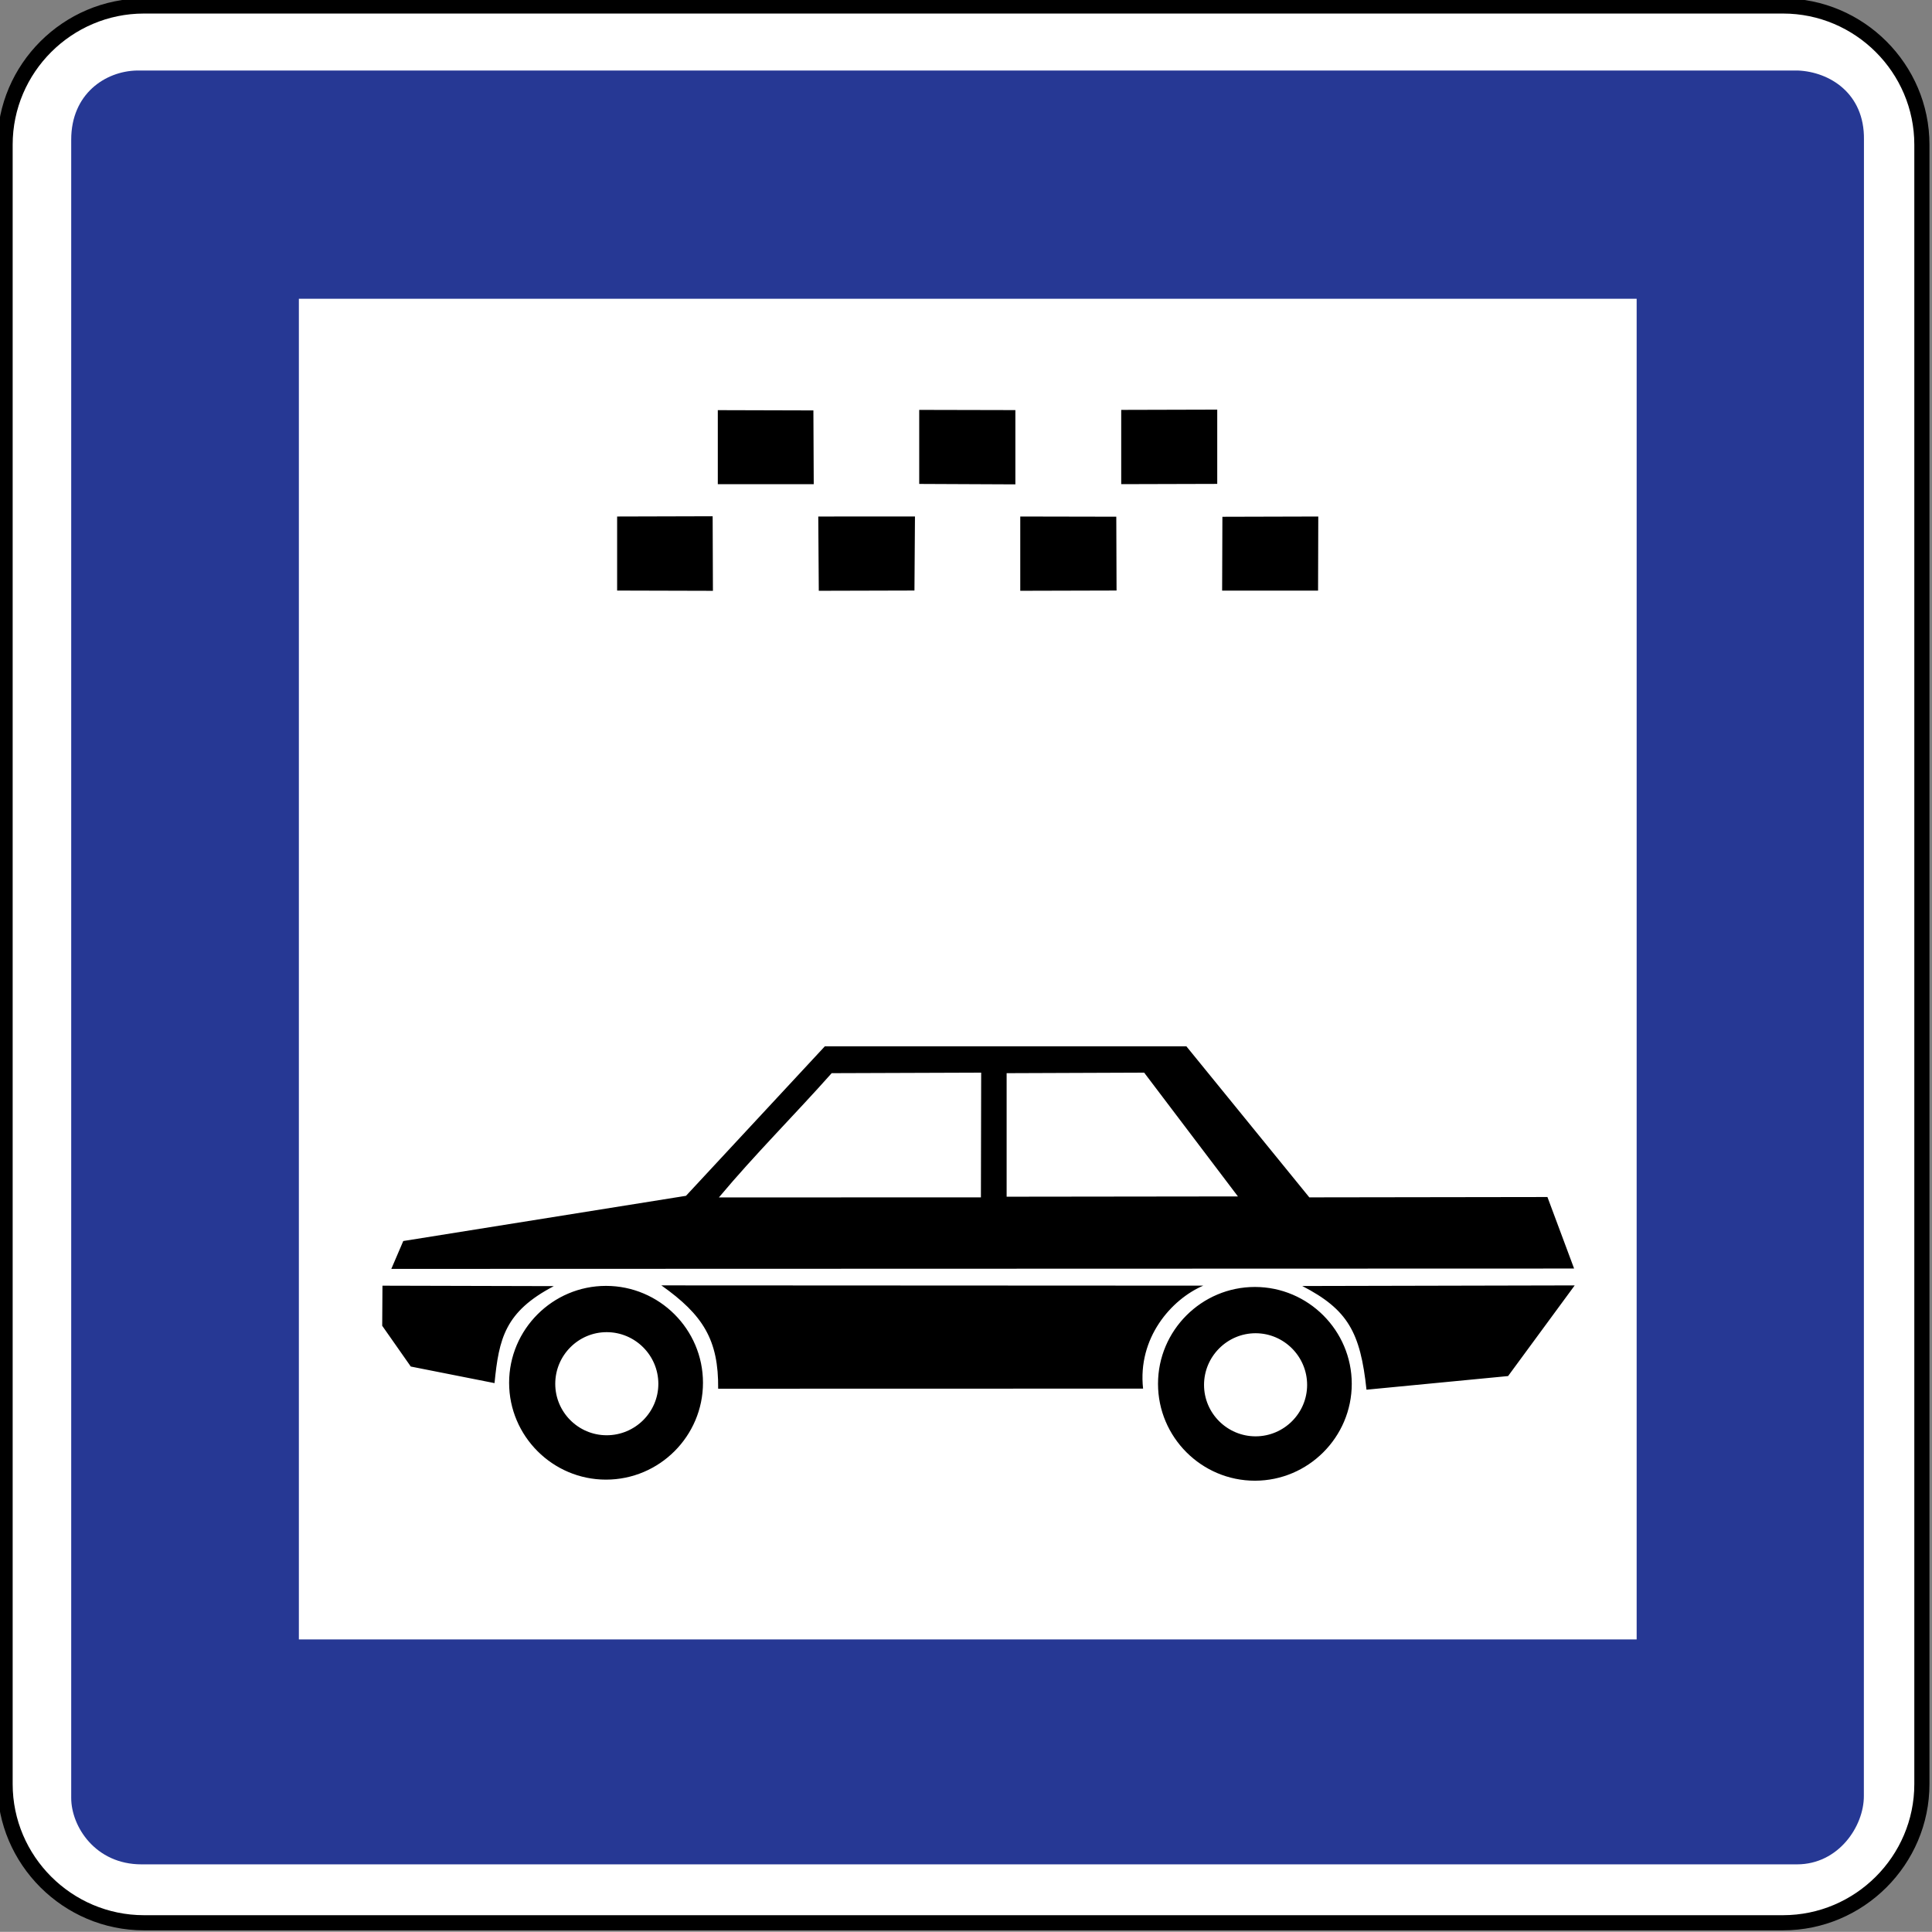 <?xml version="1.0" encoding="UTF-8" standalone="no"?>
<svg
   xmlns:dc="http://purl.org/dc/elements/1.1/"
   xmlns:cc="http://creativecommons.org/ns#"
   xmlns:rdf="http://www.w3.org/1999/02/22-rdf-syntax-ns#"
   xmlns:svg="http://www.w3.org/2000/svg"
   xmlns="http://www.w3.org/2000/svg"
   xmlns:sodipodi="http://sodipodi.sourceforge.net/DTD/sodipodi-0.dtd"
   xmlns:inkscape="http://www.inkscape.org/namespaces/inkscape"
   width="158.75mm"
   height="158.736mm"
   viewBox="0 0 158.75 158.736"
   version="1.1"
   id="svg6774"
   inkscape:version="1.0 (4035a4fb49, 2020-05-01)"
   sodipodi:docname="Latvia_road_sign_543.svg">
  <rect x="0" y="0" width="158.75" height="158.736" fill="#808080" stroke="none"/>
  <defs
     id="defs6768" />
  <sodipodi:namedview
     id="base"
     pagecolor="#ffffff"
     bordercolor="#666666"
     borderopacity="1.0"
     inkscape:pageopacity="0.0"
     inkscape:pageshadow="2"
     inkscape:zoom="1.1591887"
     inkscape:cx="128.56075"
     inkscape:cy="251.07334"
     inkscape:document-units="mm"
     inkscape:current-layer="layer1"
     inkscape:document-rotation="0"
     showgrid="false"
     fit-margin-top="0"
     fit-margin-left="0"
     fit-margin-right="0"
     fit-margin-bottom="0"
     inkscape:window-width="1920"
     inkscape:window-height="1001"
     inkscape:window-x="-9"
     inkscape:window-y="-9"
     inkscape:window-maximized="1" />
  <g
     inkscape:label="Layer 1"
     inkscape:groupmode="layer"
     id="layer1"
     transform="translate(462.301,292.142)">
    <g
       id="g3362"
       style="opacity:1;stroke-width:0.141"
       transform="matrix(7.072,0,0,7.072,2714.867,1607.499)">
      <path
         style="color:#000000;font-style:normal;font-variant:normal;font-weight:normal;font-stretch:normal;font-size:medium;line-height:normal;font-family:sans-serif;font-variant-ligatures:normal;font-variant-position:normal;font-variant-caps:normal;font-variant-numeric:normal;font-variant-alternates:normal;font-variant-east-asian:normal;font-feature-settings:normal;font-variation-settings:normal;text-indent:0;text-align:start;text-decoration:none;text-decoration-line:none;text-decoration-style:solid;text-decoration-color:#000000;letter-spacing:normal;word-spacing:normal;text-transform:none;writing-mode:lr-tb;direction:ltr;text-orientation:mixed;dominant-baseline:auto;baseline-shift:baseline;text-anchor:start;white-space:normal;shape-padding:0;shape-margin:0;inline-size:0;clip-rule:nonzero;display:inline;overflow:visible;visibility:visible;isolation:auto;mix-blend-mode:normal;color-interpolation:sRGB;color-interpolation-filters:linearRGB;solid-color:#000000;solid-opacity:1;vector-effect:none;fill:#ffffff;fill-opacity:1;fill-rule:nonzero;stroke:none;stroke-width:0.025;stroke-linecap:butt;stroke-linejoin:miter;stroke-miterlimit:22.926;stroke-dasharray:none;stroke-dashoffset:0;stroke-opacity:1;color-rendering:auto;image-rendering:auto;shape-rendering:auto;text-rendering:auto;enable-background:accumulate;stop-color:#000000;stop-opacity:1"
         d="m -447.588,-268.545 h 19.046 c 0.887,0 1.612,0.726 1.612,1.612 v 19.047 c 0,0.886 -0.725,1.612 -1.612,1.612 h -19.046 c -0.887,0 -1.614,-0.726 -1.614,-1.612 v -19.047 c 0,-0.886 0.726,-1.612 1.614,-1.612 z m 0,0"
         id="path3364" />
      <path
         style="color:#000000;font-style:normal;font-variant:normal;font-weight:normal;font-stretch:normal;font-size:medium;line-height:normal;font-family:sans-serif;font-variant-ligatures:normal;font-variant-position:normal;font-variant-caps:normal;font-variant-numeric:normal;font-variant-alternates:normal;font-variant-east-asian:normal;font-feature-settings:normal;font-variation-settings:normal;text-indent:0;text-align:start;text-decoration:none;text-decoration-line:none;text-decoration-style:solid;text-decoration-color:#000000;letter-spacing:normal;word-spacing:normal;text-transform:none;writing-mode:lr-tb;direction:ltr;text-orientation:mixed;dominant-baseline:auto;baseline-shift:baseline;text-anchor:start;white-space:normal;shape-padding:0;shape-margin:0;inline-size:0;clip-rule:nonzero;display:inline;overflow:visible;visibility:visible;isolation:auto;mix-blend-mode:normal;color-interpolation:sRGB;color-interpolation-filters:linearRGB;solid-color:#000000;solid-opacity:1;vector-effect:none;fill:#000000;fill-opacity:1;fill-rule:nonzero;stroke:none;stroke-width:0.025;stroke-linecap:butt;stroke-linejoin:miter;stroke-miterlimit:22.926;stroke-dasharray:none;stroke-dashoffset:0;stroke-opacity:1;color-rendering:auto;image-rendering:auto;shape-rendering:auto;text-rendering:auto;enable-background:accumulate;stop-color:#000000;stop-opacity:1"
         d="m -447.588,-268.633 c -0.936,0 -1.703,0.765 -1.703,1.699 v 19.049 c 0,0.934 0.768,1.699 1.703,1.699 h 19.045 c 0.936,0 1.701,-0.765 1.701,-1.699 v -19.049 c 0,-0.934 -0.766,-1.699 -1.701,-1.699 z m 0,0.176 h 19.045 c 0.839,0 1.525,0.685 1.525,1.523 v 19.049 c 0,0.838 -0.686,1.523 -1.525,1.523 h -19.045 c -0.839,0 -1.525,-0.686 -1.525,-1.523 v -19.049 c 0,-0.838 0.686,-1.523 1.525,-1.523 z"
         id="path3366" />
    </g>
    <path
       transform="matrix(0.265,0,0,0.265,-462.301,-292.142)"
       d="M 42.447 21.865 C 32.613 22.079 22.08 29.119 22.08 43.299 L 22.08 557.494 C 22.08 566.297 29.519 578.082 43.883 578.082 L 557.195 578.082 C 570.086 578.082 577.966 566.261 577.93 556.869 L 577.957 43.262 C 578.144 28.94 567.321 22.275 557.453 21.865 L 42.447 21.865 z M 92.67 92.633 L 507.479 92.633 L 507.479 508.332 L 92.67 508.332 L 92.67 92.633 z "
       style="fill:#263894;fill-opacity:1;fill-rule:evenodd;stroke:none;stroke-width:1.333"
       id="path1968" />
    <path
       transform="matrix(0.265,0,0,0.265,-462.301,-292.142)"
       d="M 377.43 127.014 L 347.656 127.094 L 347.656 150.123 L 377.43 150.041 L 377.43 127.014 z M 285.023 127.094 L 285.023 150.053 L 314.838 150.188 L 314.838 127.16 L 285.023 127.094 z M 222.57 127.176 L 222.57 150.135 L 252.316 150.135 L 252.209 127.258 L 222.57 127.176 z M 220.973 160.076 L 191.354 160.158 L 191.354 183.117 L 221.057 183.197 L 220.973 160.076 z M 283.705 160.146 L 253.721 160.158 L 253.883 183.186 L 283.545 183.105 L 283.705 160.146 z M 316.354 160.158 L 316.354 183.186 L 346.211 183.105 L 346.129 160.217 L 316.354 160.158 z M 408.76 160.158 L 379.029 160.238 L 378.947 183.129 L 408.693 183.129 L 408.76 160.158 z M 255.76 324.434 L 212.707 370.787 L 125.043 384.805 L 121.334 393.445 L 488.084 393.338 L 479.814 371.162 L 405.982 371.27 L 367.861 324.434 L 255.76 324.434 z M 304.234 332.596 L 304.152 371.273 L 222.912 371.285 C 234.148 357.861 246.385 345.7 257.881 332.758 L 304.234 332.596 z M 354.771 332.596 L 383.844 370.977 L 312.127 371.064 L 312.127 332.758 L 354.771 332.596 z M 205.068 398.561 C 218.01 407.72 222.83 415.47 222.682 430.6 L 354.438 430.568 C 352.694 414.882 363.152 402.905 373.09 398.641 L 205.068 398.561 z M 488.27 398.566 L 403.795 398.754 C 417.923 406.059 421.818 413.107 423.709 430.906 L 467.615 426.676 L 488.27 398.566 z M 118.59 398.654 L 118.51 411.078 L 127.373 423.723 L 153.338 428.863 C 154.71 415.032 156.564 406.725 171.73 398.789 L 118.59 398.654 z M 187.898 398.715 C 171.36 398.715 157.861 412.213 157.861 428.752 C 157.861 445.291 171.36 458.789 187.898 458.789 C 204.474 458.789 217.973 445.291 217.973 428.752 C 217.973 412.213 204.474 398.715 187.898 398.715 z M 389.104 399.049 C 372.564 399.049 359.066 412.547 359.066 429.086 C 359.066 445.625 372.564 459.123 389.104 459.123 C 405.642 459.123 419.141 445.625 419.141 429.086 C 419.141 412.547 405.642 399.049 389.104 399.049 z M 188.113 413.064 C 196.939 413.064 204.133 420.26 204.133 429.086 C 204.133 437.874 196.939 445.031 188.113 445.031 C 179.325 445.031 172.168 437.874 172.168 429.086 C 172.168 420.26 179.325 413.064 188.113 413.064 z M 389.318 413.398 C 398.107 413.398 405.301 420.594 405.301 429.42 C 405.301 438.208 398.107 445.365 389.318 445.365 C 380.53 445.365 373.336 438.208 373.336 429.42 C 373.336 420.594 380.53 413.398 389.318 413.398 z "
       style="opacity:1;fill:#000000;fill-opacity:1;fill-rule:evenodd;stroke:none;stroke-width:1.333"
       id="path5762" />
  </g>
</svg>
